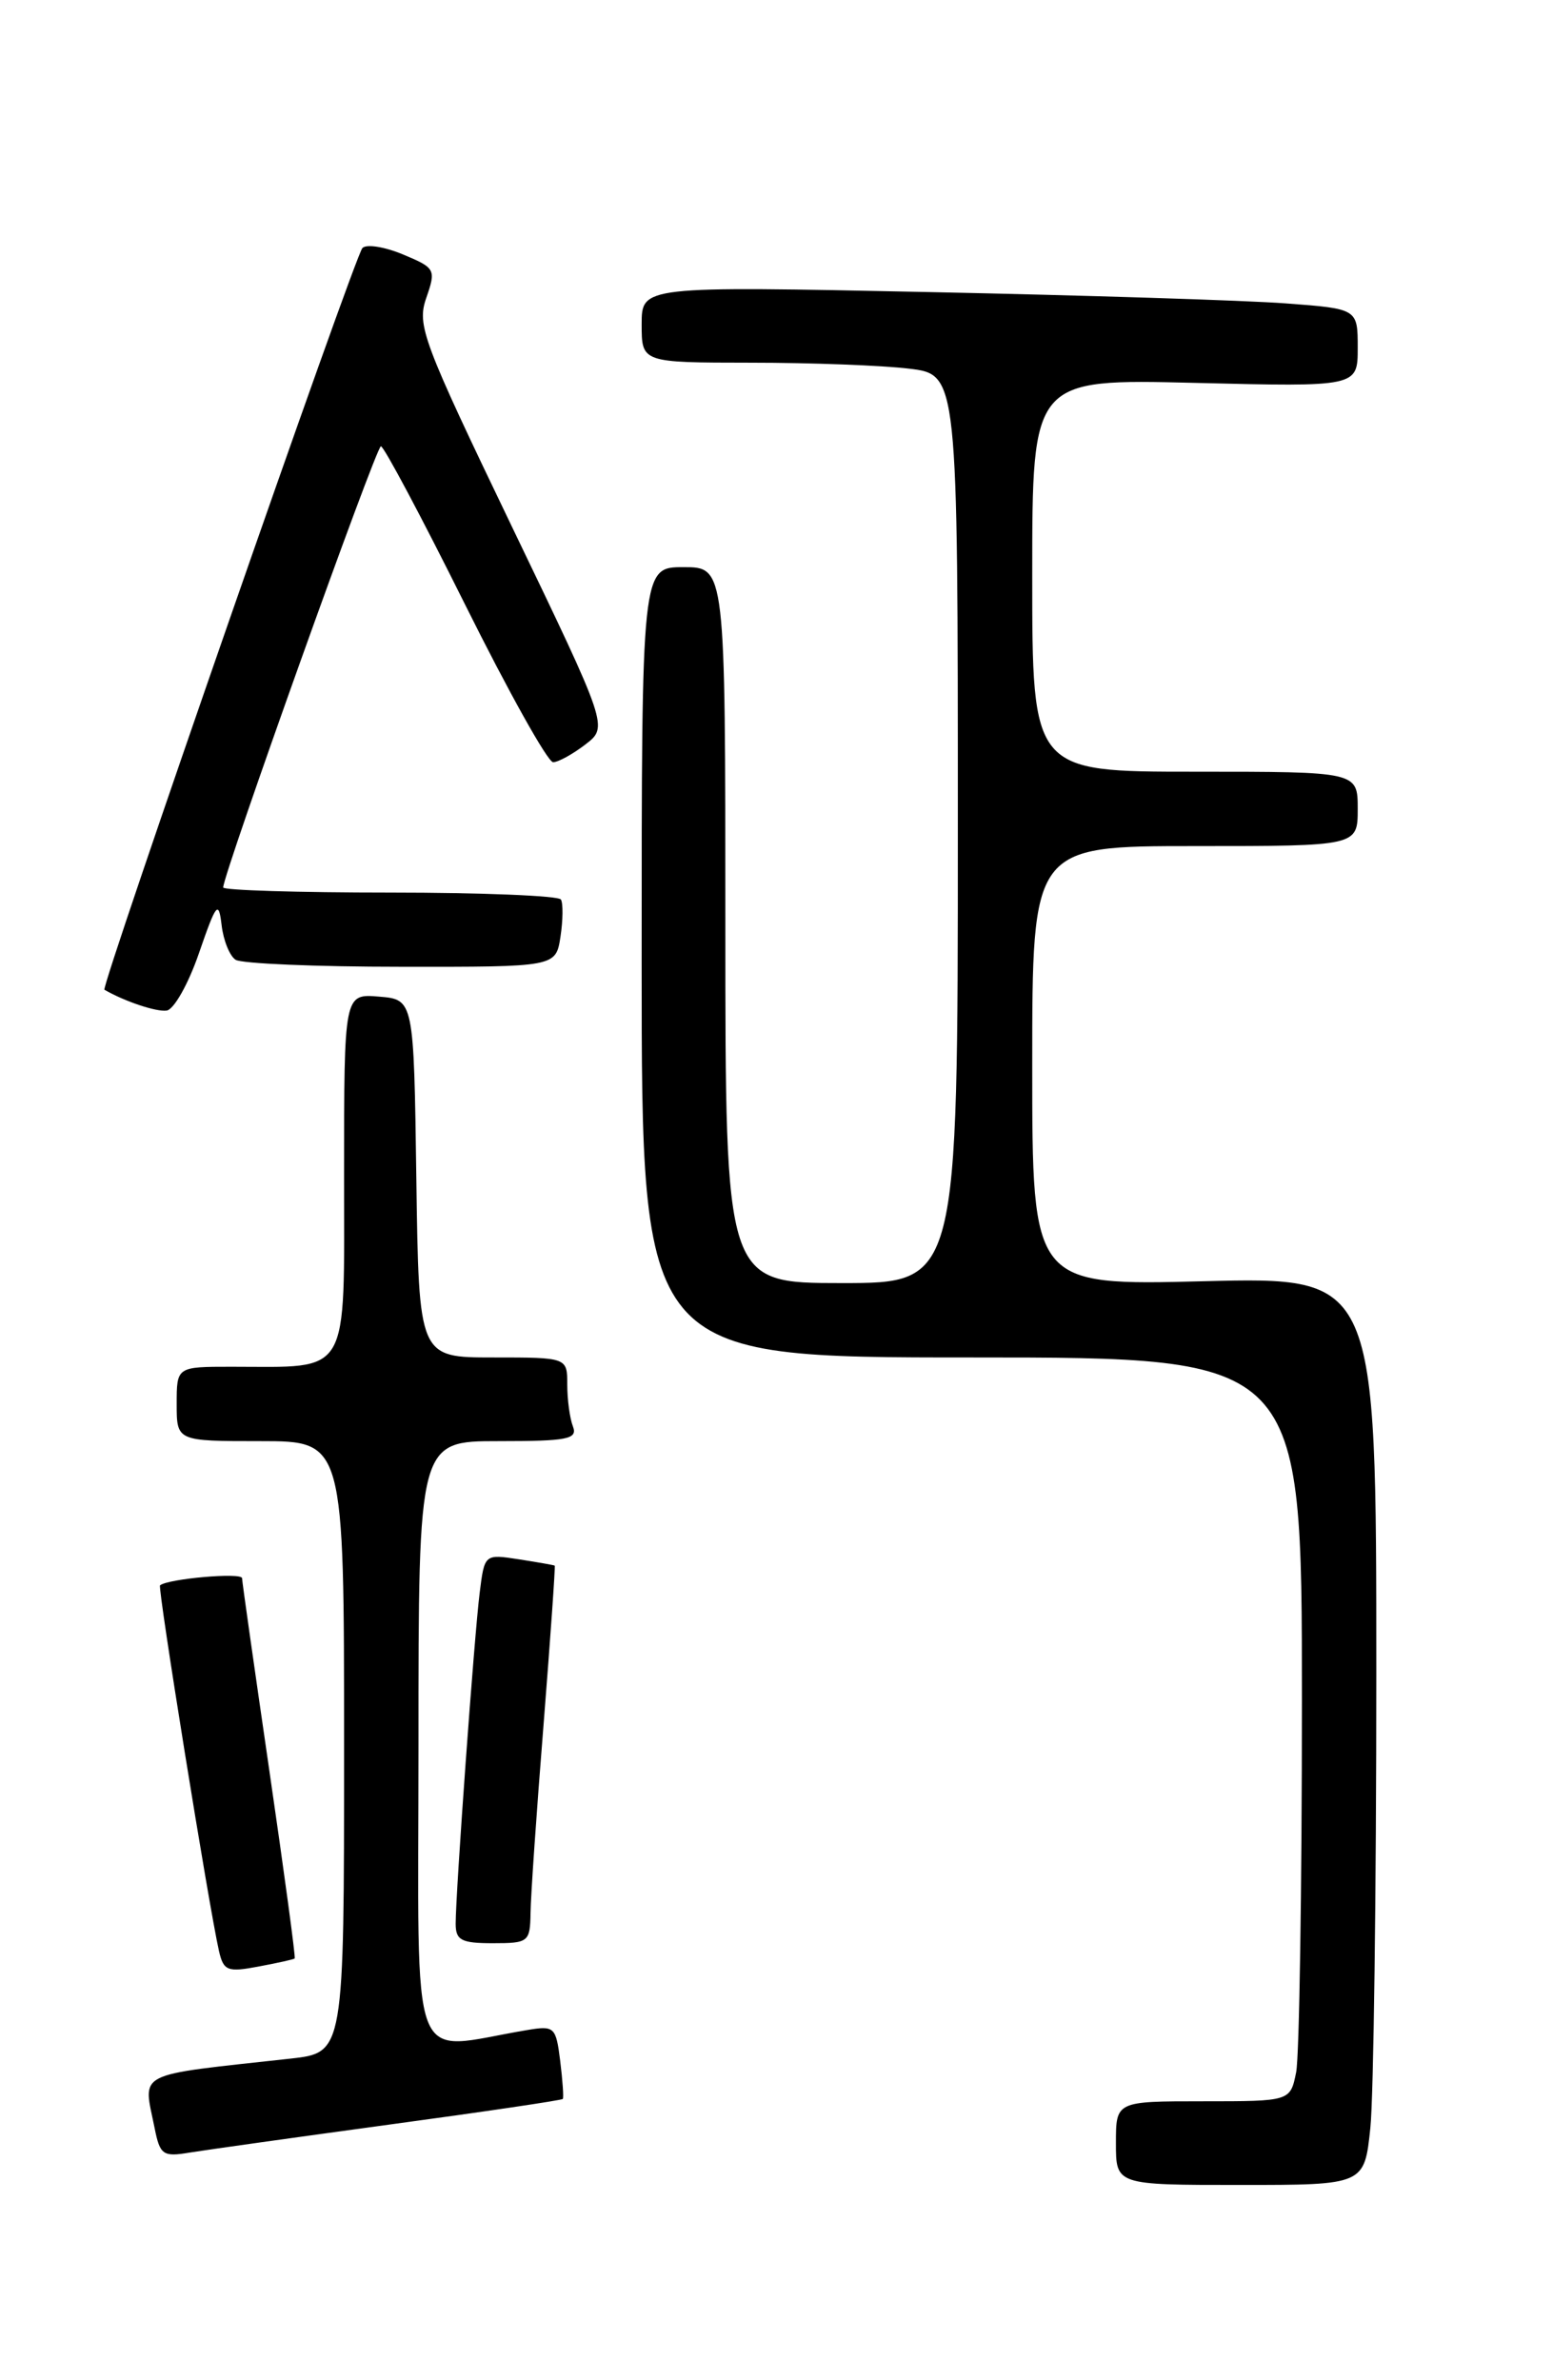 <?xml version="1.0" encoding="UTF-8" standalone="no"?>
<!DOCTYPE svg PUBLIC "-//W3C//DTD SVG 1.1//EN" "http://www.w3.org/Graphics/SVG/1.1/DTD/svg11.dtd" >
<svg xmlns="http://www.w3.org/2000/svg" xmlns:xlink="http://www.w3.org/1999/xlink" version="1.1" viewBox="0 0 167 256">
 <g >
 <path fill="currentColor"
d=" M 147.36 228.85 C 147.71 225.47 148.00 203.50 148.00 180.02 C 148.00 137.34 148.00 137.34 129.50 137.80 C 111.00 138.27 111.00 138.27 111.00 114.63 C 111.00 91.00 111.00 91.00 128.50 91.00 C 146.00 91.00 146.00 91.00 146.00 87.00 C 146.00 83.00 146.00 83.00 128.50 83.00 C 111.00 83.00 111.00 83.00 111.00 61.87 C 111.00 40.75 111.00 40.75 128.50 41.18 C 146.00 41.61 146.00 41.61 146.00 37.41 C 146.00 33.21 146.00 33.21 138.25 32.63 C 133.99 32.31 116.66 31.76 99.75 31.41 C 69.00 30.77 69.00 30.77 69.00 34.89 C 69.00 39.00 69.00 39.00 80.75 39.01 C 87.21 39.01 94.86 39.30 97.75 39.65 C 103.00 40.28 103.00 40.28 103.00 89.14 C 103.00 138.00 103.00 138.00 90.50 138.00 C 78.00 138.00 78.00 138.00 78.00 99.50 C 78.00 61.00 78.00 61.00 73.50 61.00 C 69.00 61.00 69.00 61.00 69.00 103.50 C 69.00 146.00 69.00 146.00 104.50 146.00 C 140.00 146.00 140.00 146.00 140.00 182.88 C 140.00 203.16 139.72 221.16 139.38 222.88 C 138.75 226.00 138.75 226.00 129.38 226.00 C 120.00 226.00 120.00 226.00 120.00 230.50 C 120.00 235.00 120.00 235.00 133.36 235.00 C 146.72 235.00 146.72 235.00 147.36 228.85 Z  M 41.92 228.50 C 52.04 227.13 60.42 225.89 60.52 225.75 C 60.63 225.61 60.50 223.77 60.24 221.66 C 59.78 217.99 59.63 217.84 56.63 218.35 C 43.75 220.50 45.00 223.79 45.00 187.59 C 45.00 155.00 45.00 155.00 53.61 155.00 C 61.04 155.00 62.13 154.79 61.61 153.42 C 61.27 152.55 61.00 150.52 61.00 148.92 C 61.00 146.00 61.00 146.00 53.02 146.00 C 45.04 146.00 45.04 146.00 44.77 126.75 C 44.50 107.50 44.50 107.50 40.75 107.19 C 37.00 106.88 37.00 106.88 37.00 126.31 C 37.00 148.37 37.80 147.00 24.88 147.00 C 19.00 147.00 19.00 147.00 19.00 151.00 C 19.00 155.00 19.00 155.00 28.00 155.00 C 37.00 155.00 37.00 155.00 37.00 187.88 C 37.00 220.77 37.00 220.77 31.25 221.41 C 14.23 223.29 15.39 222.70 16.63 228.90 C 17.20 231.77 17.53 232.00 20.38 231.52 C 22.10 231.24 31.79 229.88 41.92 228.50 Z  M 31.69 210.64 C 31.80 210.53 30.57 201.46 28.97 190.48 C 27.37 179.49 26.04 170.16 26.03 169.74 C 26.00 169.10 18.10 169.79 17.21 170.51 C 16.93 170.74 22.48 205.15 23.55 209.85 C 24.04 211.97 24.46 212.14 27.79 211.51 C 29.83 211.13 31.59 210.74 31.69 210.64 Z  M 57.05 205.75 C 57.07 203.96 57.70 194.85 58.45 185.50 C 59.19 176.15 59.73 168.45 59.65 168.39 C 59.57 168.33 57.84 168.03 55.80 167.71 C 52.10 167.14 52.10 167.14 51.58 171.32 C 51.00 175.92 49.00 203.54 49.00 206.90 C 49.00 208.68 49.60 209.00 53.00 209.00 C 56.84 209.00 57.00 208.87 57.05 205.75 Z  M 21.40 102.50 C 23.26 97.11 23.51 96.80 23.83 99.50 C 24.02 101.14 24.70 102.83 25.34 103.23 C 25.98 103.64 33.99 103.98 43.14 103.98 C 59.77 104.00 59.77 104.00 60.27 100.75 C 60.54 98.96 60.56 97.16 60.32 96.75 C 60.08 96.34 51.81 96.00 41.94 96.00 C 32.07 96.00 24.00 95.75 24.00 95.45 C 24.00 94.02 40.44 48.00 40.96 48.00 C 41.28 48.00 45.35 55.65 50.00 65.00 C 54.65 74.35 58.91 81.99 59.48 81.98 C 60.04 81.97 61.60 81.11 62.95 80.07 C 65.41 78.18 65.41 78.18 55.07 56.69 C 45.43 36.64 44.81 34.99 45.84 32.04 C 46.90 28.98 46.82 28.82 43.34 27.37 C 41.36 26.54 39.39 26.23 38.97 26.68 C 38.13 27.57 10.79 106.20 11.23 106.45 C 13.41 107.71 16.81 108.85 17.92 108.69 C 18.70 108.59 20.27 105.80 21.40 102.50 Z "/>
</g>
</svg>
